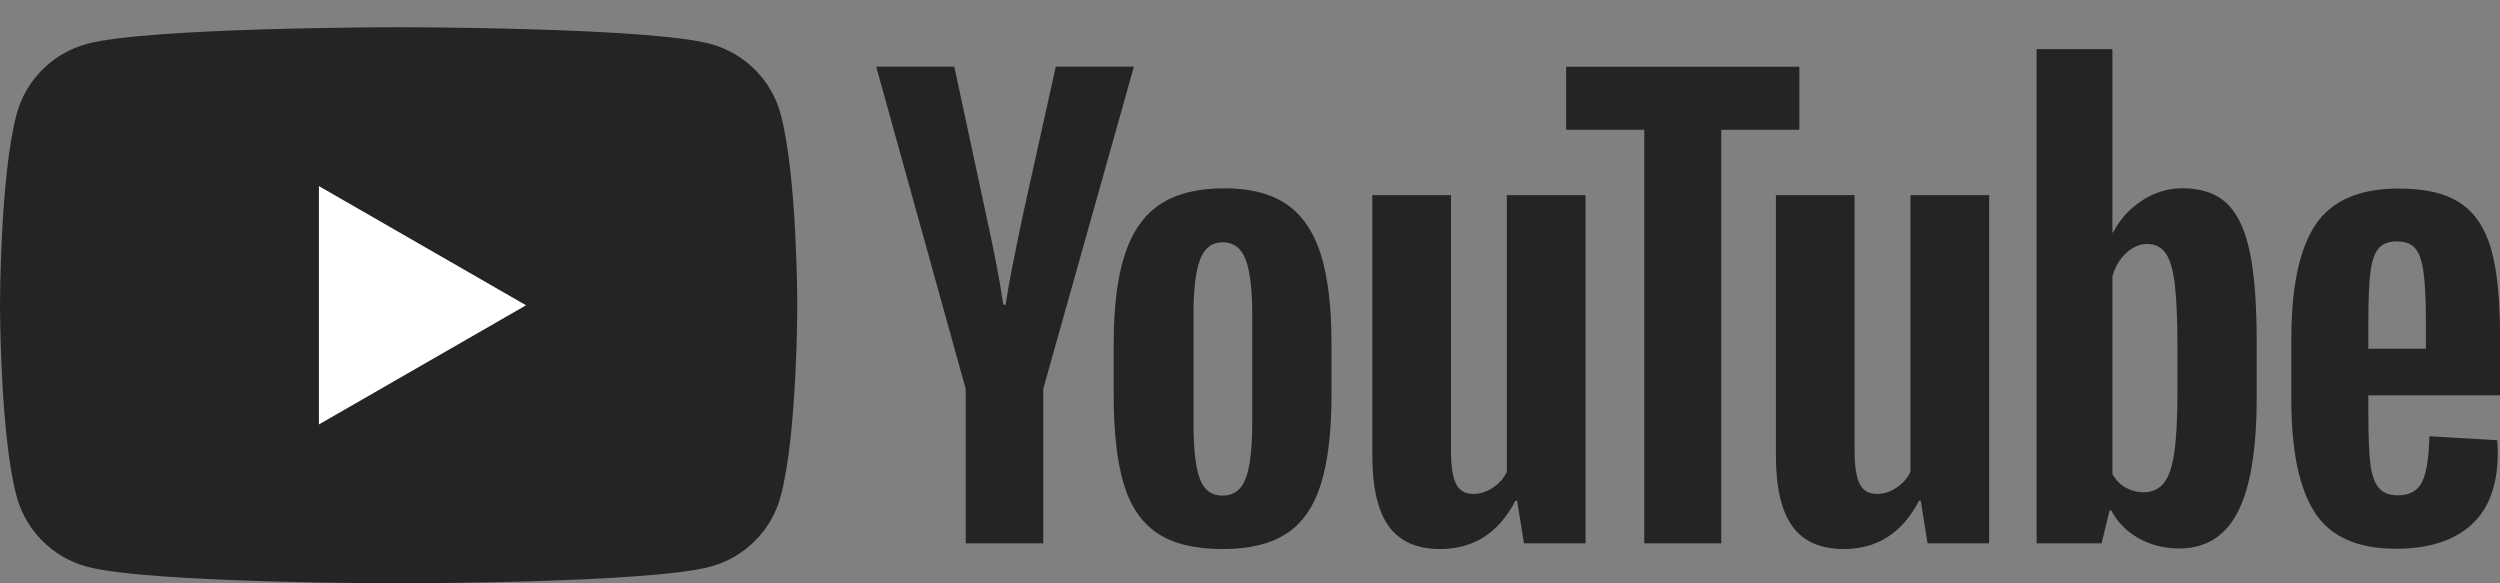 <svg width="90" height="21" viewBox="0 0 90 21" fill="none" xmlns="http://www.w3.org/2000/svg">
<rect x="0" y="0" width="90" height="21" fill="#808080" stroke="none"/>
<g clip-path="url(#clip0_110_24)">
<path d="M44.844 17.23C45.001 16.821 45.08 16.153 45.08 15.226V11.319C45.08 10.419 45.001 9.761 44.844 9.345C44.687 8.93 44.41 8.722 44.013 8.722C43.63 8.722 43.359 8.93 43.202 9.345C43.045 9.761 42.966 10.419 42.966 11.319V15.226C42.966 16.153 43.041 16.821 43.192 17.23C43.342 17.639 43.616 17.843 44.013 17.843C44.41 17.843 44.687 17.639 44.844 17.23ZM41.663 19.193C41.095 18.812 40.691 18.218 40.452 17.414C40.212 16.609 40.093 15.539 40.093 14.203V12.383C40.093 11.033 40.229 9.949 40.503 9.131C40.777 8.313 41.204 7.716 41.786 7.341C42.367 6.966 43.13 6.779 44.075 6.779C45.005 6.779 45.751 6.97 46.312 7.351C46.873 7.733 47.283 8.33 47.544 9.141C47.803 9.952 47.934 11.033 47.934 12.383V14.203C47.934 15.539 47.807 16.613 47.554 17.424C47.301 18.235 46.89 18.828 46.322 19.203C45.754 19.578 44.985 19.766 44.013 19.766C43.014 19.766 42.23 19.575 41.663 19.193Z" fill="#252323"/>
<path d="M85.619 8.956C85.475 9.133 85.379 9.423 85.331 9.825C85.283 10.227 85.26 10.837 85.26 11.655V12.555H87.332V11.655C87.332 10.851 87.305 10.241 87.251 9.825C87.196 9.409 87.097 9.116 86.953 8.946C86.809 8.775 86.587 8.69 86.286 8.69C85.985 8.69 85.762 8.779 85.619 8.956ZM85.26 14.233V14.867C85.26 15.671 85.283 16.274 85.331 16.677C85.379 17.079 85.478 17.372 85.629 17.556C85.779 17.74 86.012 17.832 86.327 17.832C86.751 17.832 87.042 17.669 87.199 17.341C87.356 17.014 87.442 16.469 87.456 15.705L89.898 15.848C89.912 15.958 89.919 16.108 89.919 16.298C89.919 17.457 89.601 18.323 88.964 18.896C88.328 19.468 87.428 19.755 86.265 19.755C84.87 19.755 83.891 19.319 83.33 18.446C82.769 17.573 82.488 16.224 82.488 14.396V12.208C82.488 10.326 82.779 8.953 83.361 8.087C83.942 7.221 84.938 6.788 86.347 6.788C87.319 6.788 88.065 6.965 88.585 7.32C89.105 7.674 89.471 8.227 89.683 8.976C89.895 9.726 90.001 10.763 90.001 12.085V14.233H85.26Z" fill="#252323"/>
<path d="M34.765 13.998L31.543 2.401H34.355L35.483 7.658C35.771 8.953 35.983 10.057 36.12 10.971H36.202C36.298 10.316 36.51 9.219 36.838 7.678L38.008 2.401H40.82L37.557 13.998V19.561H34.765V13.998Z" fill="#252323"/>
<path d="M57.08 7.024V19.561H54.863L54.616 18.027H54.555C53.953 19.186 53.049 19.765 51.845 19.765C51.011 19.765 50.395 19.493 49.998 18.948C49.601 18.402 49.403 17.55 49.403 16.391V7.024H52.235V16.227C52.235 16.787 52.297 17.185 52.42 17.424C52.543 17.663 52.748 17.782 53.036 17.782C53.282 17.782 53.518 17.707 53.744 17.557C53.97 17.407 54.137 17.216 54.247 16.984V7.024H57.08Z" fill="#252323"/>
<path d="M71.609 7.024V19.561H69.392L69.146 18.027H69.085C68.482 19.186 67.579 19.765 66.375 19.765C65.54 19.765 64.924 19.493 64.528 18.948C64.131 18.402 63.932 17.55 63.932 16.391V7.024H66.765V16.227C66.765 16.787 66.826 17.185 66.95 17.424C67.073 17.663 67.278 17.782 67.565 17.782C67.812 17.782 68.048 17.707 68.273 17.557C68.499 17.407 68.667 17.216 68.777 16.984V7.024H71.609Z" fill="#252323"/>
<path d="M64.777 4.672H61.965V19.561H59.194V4.672H56.382V2.402H64.777V4.672Z" fill="#252323"/>
<path d="M78.388 14.142C78.388 15.056 78.35 15.771 78.275 16.289C78.2 16.808 78.073 17.176 77.895 17.394C77.717 17.612 77.477 17.721 77.177 17.721C76.944 17.721 76.728 17.667 76.53 17.557C76.331 17.448 76.171 17.285 76.047 17.067V9.949C76.143 9.609 76.307 9.329 76.54 9.111C76.773 8.893 77.026 8.784 77.299 8.784C77.587 8.784 77.809 8.896 77.967 9.121C78.124 9.346 78.234 9.724 78.295 10.256C78.357 10.788 78.388 11.544 78.388 12.526V14.142ZM80.984 9.028C80.813 8.237 80.536 7.665 80.153 7.31C79.769 6.956 79.243 6.778 78.572 6.778C78.052 6.778 77.567 6.925 77.115 7.218C76.663 7.511 76.314 7.897 76.068 8.374H76.047L76.047 1.768H73.318V19.561H75.657L75.945 18.375H76.006C76.225 18.797 76.554 19.131 76.992 19.377C77.43 19.622 77.915 19.745 78.449 19.745C79.407 19.745 80.112 19.305 80.563 18.426C81.015 17.546 81.241 16.173 81.241 14.305V12.321C81.241 10.917 81.155 9.819 80.984 9.028Z" fill="#252323"/>
<path d="M28.103 4.106C27.773 2.876 26.801 1.907 25.566 1.578C23.327 0.98 14.352 0.98 14.352 0.98C14.352 0.98 5.376 0.98 3.137 1.578C1.903 1.907 0.93 2.876 0.6 4.106C0 6.337 0 10.99 0 10.99C0 10.99 0 15.644 0.6 17.874C0.93 19.104 1.903 20.073 3.137 20.402C5.376 21 14.352 21 14.352 21C14.352 21 23.327 21 25.566 20.402C26.801 20.073 27.773 19.104 28.103 17.874C28.703 15.644 28.703 10.99 28.703 10.99C28.703 10.99 28.703 6.337 28.103 4.106Z" fill="#252323"/>
<path d="M11.481 15.28V6.7L18.938 10.99L11.481 15.28Z" fill="white"/>
</g>
<defs>
<clipPath id="clip0_110_24">
<rect width="90" height="20.02" fill="white" transform="translate(0 0.98)"/>
</clipPath>
</defs>
</svg>

